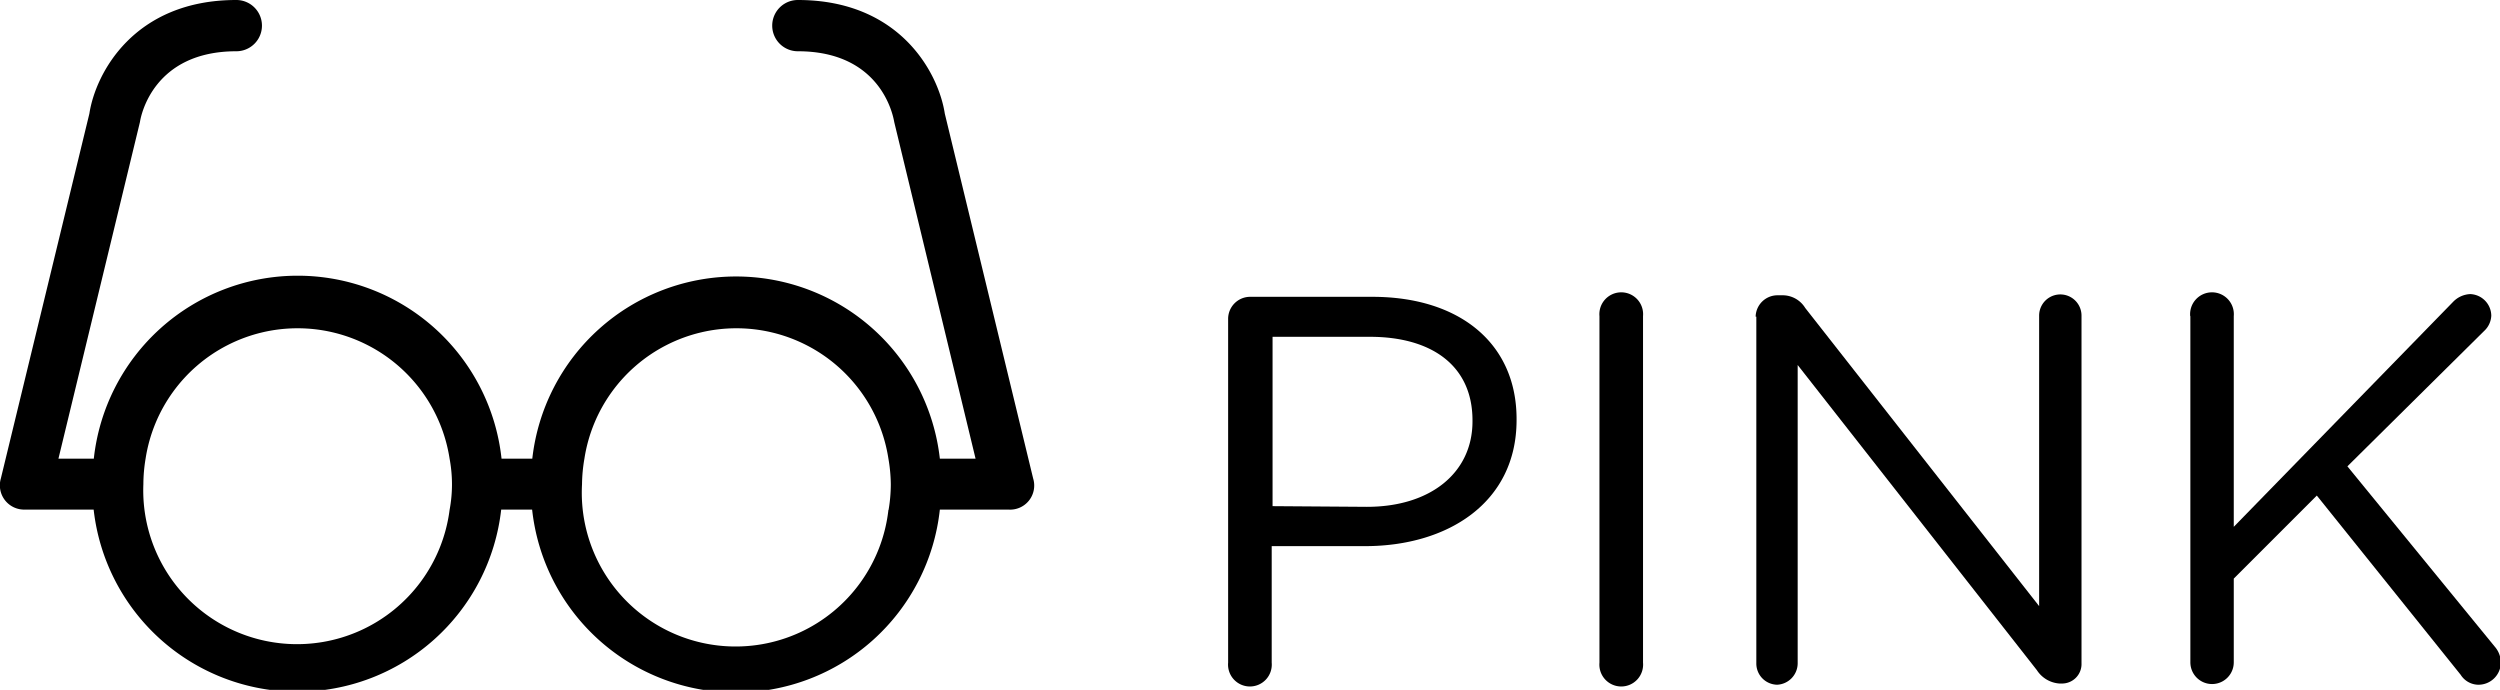 <svg id="Layer_1" data-name="Layer 1" xmlns="http://www.w3.org/2000/svg" viewBox="0 0 146.3 40.37"><title>logo-white-tablet</title><path d="M71.87,18.66a1.29,1.29,0,0,1,1.26-1.29h7.18c5.09,0,8.44,2.71,8.44,7.15v.06c0,4.86-4.06,7.38-8.86,7.38H74.42v6.82a1.28,1.28,0,1,1-2.55,0V18.66Zm8.12,11c3.73,0,6.18-2,6.18-5v-.06c0-3.22-2.41-4.89-6-4.89h-5.7v9.91Z"/><path d="M93.6,18.5a1.28,1.28,0,1,1,2.55,0V38.78a1.28,1.28,0,1,1-2.55,0Z"/><path d="M102.74,18.53A1.28,1.28,0,0,1,104,17.28h.35a1.55,1.55,0,0,1,1.29.74l13.69,17.45v-17a1.24,1.24,0,1,1,2.48,0V38.82A1.14,1.14,0,0,1,120.65,40h-.13a1.71,1.71,0,0,1-1.32-.78l-14-17.86V38.82A1.26,1.26,0,0,1,104,40.07a1.24,1.24,0,0,1-1.22-1.25V18.53Z"/><path d="M128.17,18.5a1.28,1.28,0,1,1,2.55,0V30.83l12.84-13.17a1.48,1.48,0,0,1,1-.45,1.28,1.28,0,0,1,1.23,1.26,1.29,1.29,0,0,1-.42.9l-8,7.92L146,37.85a1.44,1.44,0,0,1,.35.94A1.31,1.31,0,0,1,145,40.07a1.24,1.24,0,0,1-1-.58L135.58,29l-4.86,4.86v4.9a1.27,1.27,0,1,1-2.54,0V18.5Z"/><path d="M60.46,28,55.29,6.65C54.93,4.3,52.69,0,46.69,0a1.5,1.5,0,0,0,0,3c4.85,0,5.57,3.73,5.64,4.14l4.76,19.7H55a12,12,0,0,0-23.85,0H29.35a12,12,0,0,0-23.86,0H3.42L8.19,7.14C8.25,6.73,9,3,13.83,3a1.5,1.5,0,0,0,0-3c-6,0-8.24,4.3-8.6,6.65L.05,28a1.42,1.42,0,0,0,1.43,1.82h4a12,12,0,0,0,23.85,0h1.81a12,12,0,0,0,23.86,0h4A1.41,1.41,0,0,0,60.46,28ZM26.31,29.84a9,9,0,0,1-17.92-1.5,9.29,9.29,0,0,1,.13-1.5,9,9,0,0,1,17.79,0,8.29,8.29,0,0,1,.14,1.5A8.12,8.12,0,0,1,26.31,29.84Zm25.68,0a9,9,0,0,1-17.93-1.5,9.3,9.3,0,0,1,.14-1.5,9,9,0,0,1,17.79,0,9.3,9.3,0,0,1,.14,1.5A9.09,9.09,0,0,1,52,29.84Z"/></svg>